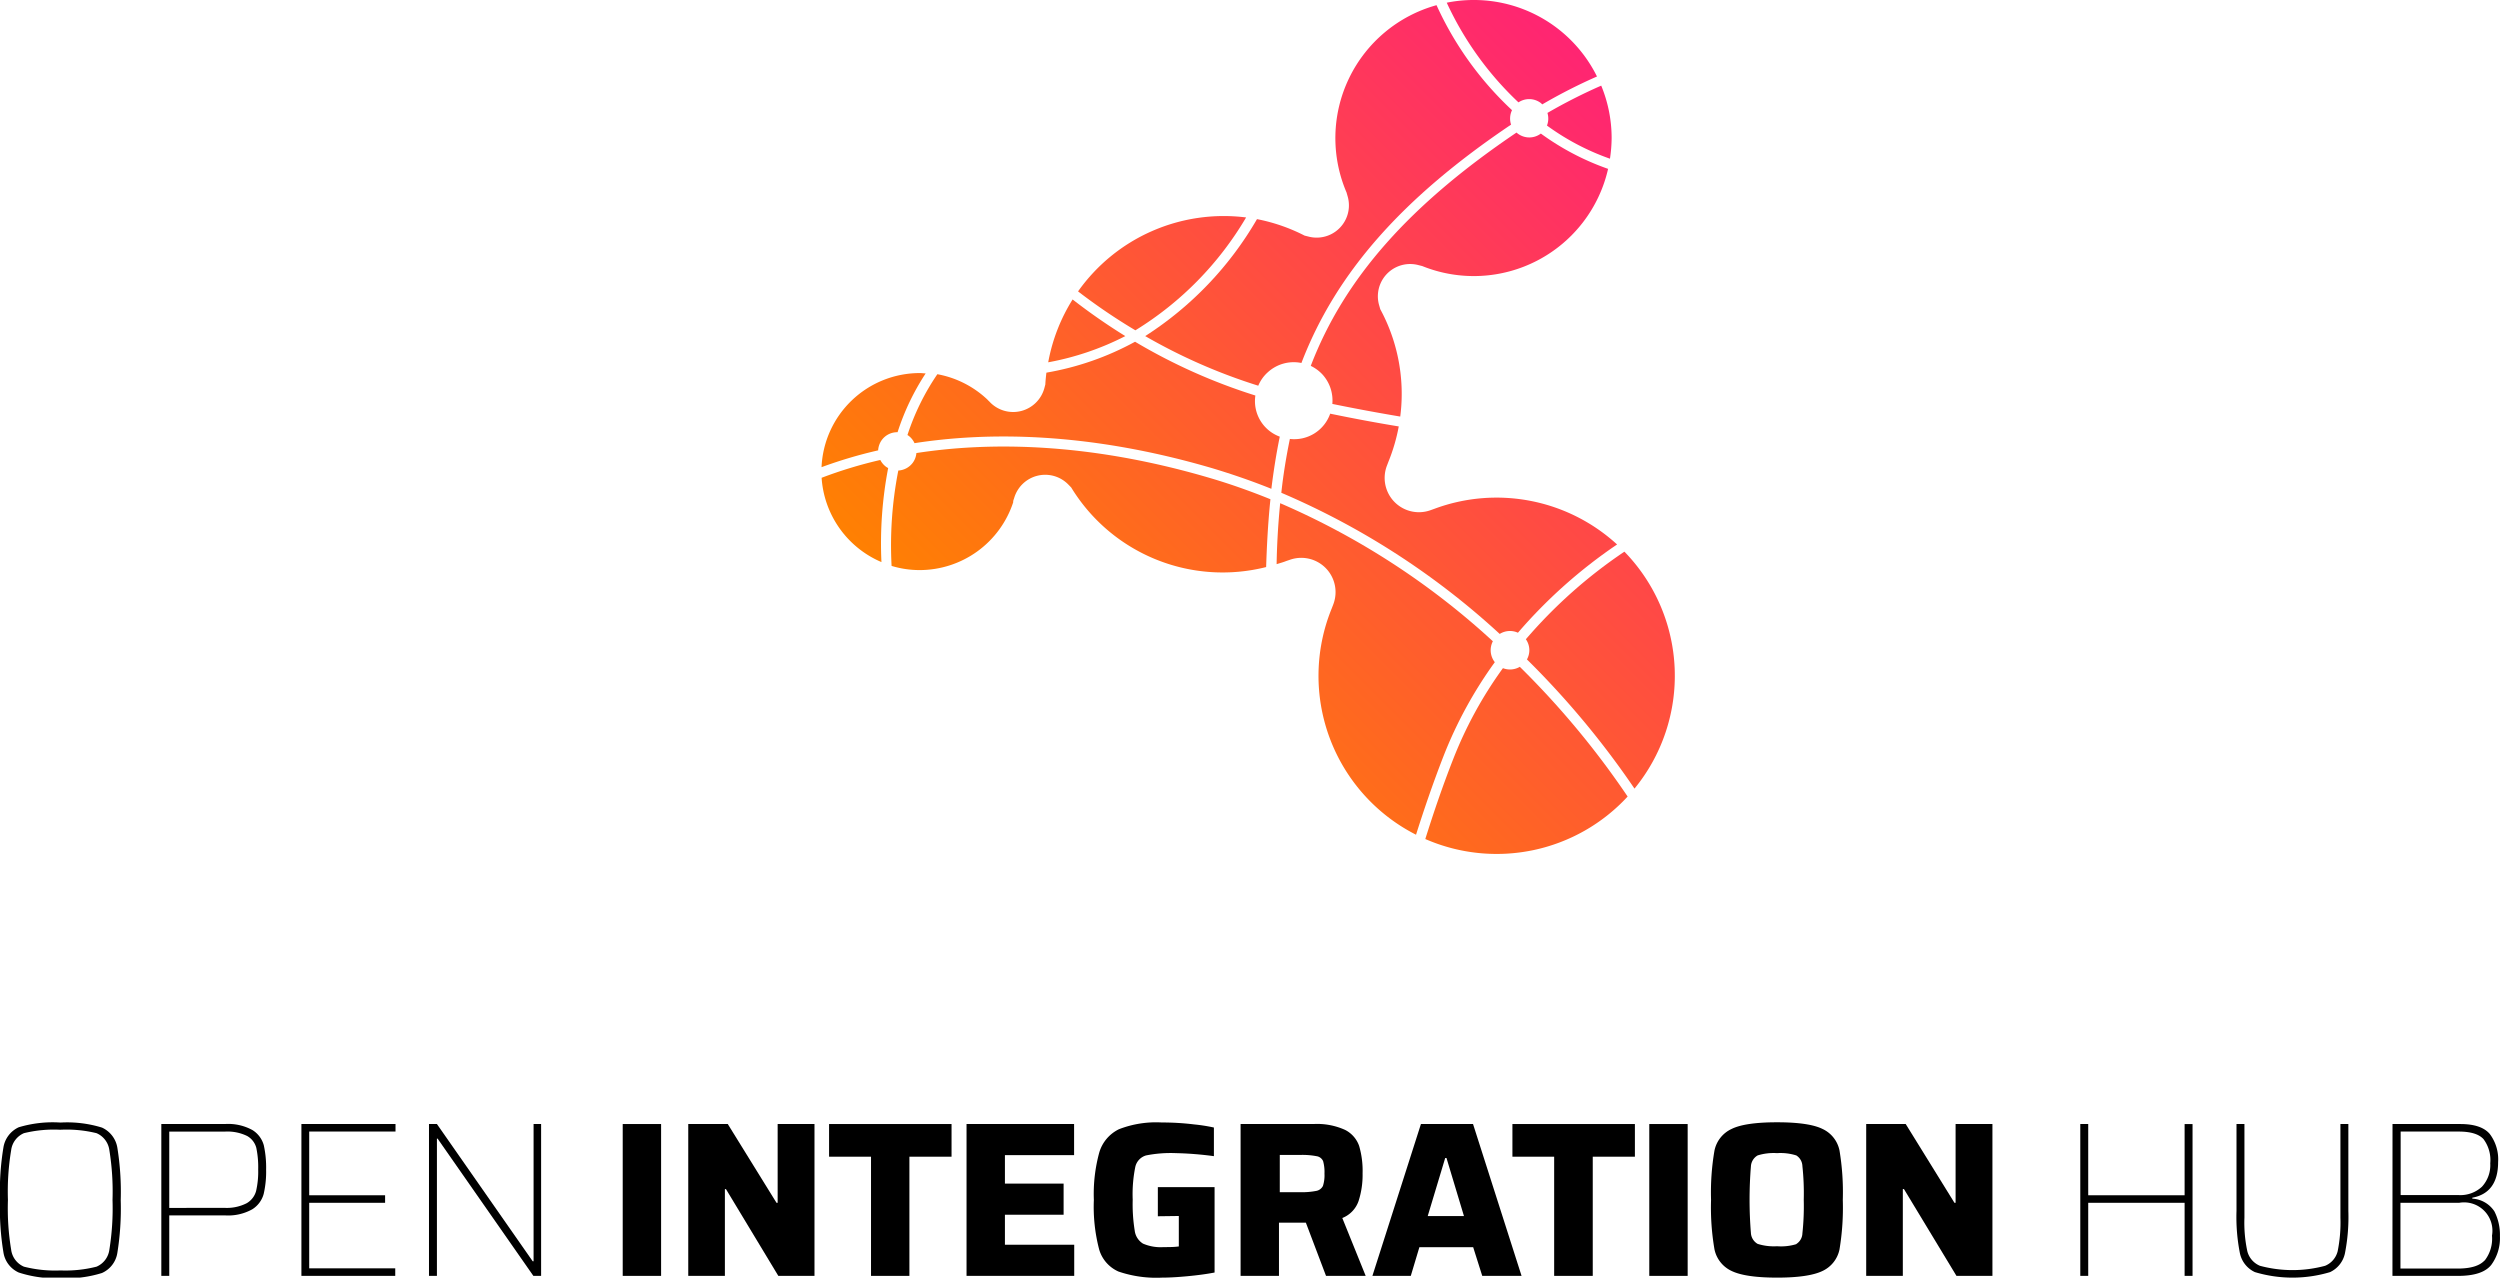 <svg id="Ebene_1" data-name="Ebene 1" xmlns="http://www.w3.org/2000/svg" xmlns:xlink="http://www.w3.org/1999/xlink" viewBox="0 0 371.92 190.07"><defs><style>.cls-1{fill:url(#Unbenannter_Verlauf_5);}.cls-2{fill:url(#Unbenannter_Verlauf_5-2);}.cls-3{fill:url(#Unbenannter_Verlauf_5-3);}.cls-4{fill:url(#Unbenannter_Verlauf_5-4);}.cls-5{fill:url(#Unbenannter_Verlauf_5-5);}.cls-6{fill:url(#Unbenannter_Verlauf_5-6);}.cls-7{fill:url(#Unbenannter_Verlauf_5-7);}.cls-8{fill:url(#Unbenannter_Verlauf_5-8);}.cls-9{fill:url(#Unbenannter_Verlauf_5-9);}.cls-10{fill:url(#Unbenannter_Verlauf_5-10);}.cls-11{fill:url(#Unbenannter_Verlauf_5-11);}.cls-12{fill:url(#Unbenannter_Verlauf_5-12);}.cls-13{fill:url(#Unbenannter_Verlauf_5-13);}.cls-14{fill:url(#Unbenannter_Verlauf_5-14);}</style><linearGradient id="Unbenannter_Verlauf_5" x1="137.55" y1="94.75" x2="230.55" y2="1.74" gradientUnits="userSpaceOnUse"><stop offset="0" stop-color="#ff8200"/><stop offset="1" stop-color="#ff2473"/></linearGradient><linearGradient id="Unbenannter_Verlauf_5-2" x1="135.97" y1="93.17" x2="228.97" y2="0.16" xlink:href="#Unbenannter_Verlauf_5"/><linearGradient id="Unbenannter_Verlauf_5-3" x1="127.18" y1="84.38" x2="220.18" y2="-8.63" xlink:href="#Unbenannter_Verlauf_5"/><linearGradient id="Unbenannter_Verlauf_5-4" x1="126.78" y1="83.98" x2="219.78" y2="-9.03" xlink:href="#Unbenannter_Verlauf_5"/><linearGradient id="Unbenannter_Verlauf_5-5" x1="148.94" y1="106.14" x2="241.94" y2="13.13" xlink:href="#Unbenannter_Verlauf_5"/><linearGradient id="Unbenannter_Verlauf_5-6" x1="149.53" y1="106.73" x2="242.54" y2="13.73" xlink:href="#Unbenannter_Verlauf_5"/><linearGradient id="Unbenannter_Verlauf_5-7" x1="166.1" y1="123.29" x2="259.1" y2="30.29" xlink:href="#Unbenannter_Verlauf_5"/><linearGradient id="Unbenannter_Verlauf_5-8" x1="192.31" y1="149.51" x2="285.32" y2="56.51" xlink:href="#Unbenannter_Verlauf_5"/><linearGradient id="Unbenannter_Verlauf_5-9" x1="191.96" y1="149.16" x2="284.97" y2="56.16" xlink:href="#Unbenannter_Verlauf_5"/><linearGradient id="Unbenannter_Verlauf_5-10" x1="171.44" y1="128.64" x2="264.45" y2="35.63" xlink:href="#Unbenannter_Verlauf_5"/><linearGradient id="Unbenannter_Verlauf_5-11" x1="140.5" y1="97.7" x2="233.5" y2="4.69" xlink:href="#Unbenannter_Verlauf_5"/><linearGradient id="Unbenannter_Verlauf_5-12" x1="117.41" y1="74.61" x2="210.42" y2="-18.39" xlink:href="#Unbenannter_Verlauf_5"/><linearGradient id="Unbenannter_Verlauf_5-13" x1="135.67" y1="92.87" x2="228.68" y2="-0.13" xlink:href="#Unbenannter_Verlauf_5"/><linearGradient id="Unbenannter_Verlauf_5-14" x1="123.42" y1="80.62" x2="216.43" y2="-12.38" xlink:href="#Unbenannter_Verlauf_5"/></defs><title>1</title><path d="M2.79,189.31a3.94,3.94,0,0,1-2.28-3A40.48,40.48,0,0,1,0,178.51a40.36,40.36,0,0,1,.51-7.81,4,4,0,0,1,2.28-3A17.6,17.6,0,0,1,9,167a17.56,17.56,0,0,1,6.17.75,4,4,0,0,1,2.29,3,41.44,41.44,0,0,1,.5,7.81,41.56,41.56,0,0,1-.5,7.82,3.93,3.93,0,0,1-2.29,3,17.27,17.27,0,0,1-6.17.76A17.31,17.31,0,0,1,2.79,189.31Zm11.57-.87a3.19,3.19,0,0,0,1.91-2.52,38.78,38.78,0,0,0,.47-7.41,38.66,38.66,0,0,0-.47-7.4,3.2,3.2,0,0,0-1.91-2.53,18.75,18.75,0,0,0-5.4-.51,18.75,18.75,0,0,0-5.4.51,3.19,3.19,0,0,0-1.9,2.53,37.59,37.59,0,0,0-.48,7.4,37.71,37.71,0,0,0,.48,7.41,3.19,3.19,0,0,0,1.9,2.52A18.75,18.75,0,0,0,9,189,18.75,18.75,0,0,0,14.36,188.44Z"/><path d="M24,167.22h9.45a7.5,7.5,0,0,1,4.11.9,3.86,3.86,0,0,1,1.69,2.28,15.43,15.43,0,0,1,.34,3.61,14.8,14.8,0,0,1-.36,3.6,3.9,3.9,0,0,1-1.71,2.3,7.37,7.37,0,0,1-4.07.9H25.18v9H24Zm9.39,12.47A6.51,6.51,0,0,0,36.7,179a3,3,0,0,0,1.4-1.82,12.92,12.92,0,0,0,.31-3.21,14.06,14.06,0,0,0-.28-3.21A2.86,2.86,0,0,0,36.77,169a6.7,6.7,0,0,0-3.38-.65H25.18v11.35Z"/><path d="M44.84,189.81V167.22h14v1.12H46v9.48H57.29v1.12H46v9.75h12.8v1.12Z"/><path d="M79.35,189.81,65.1,169.39H65v20.42H63.82V167.22H65l14.25,20.42h.13V167.22H80.5v22.59Z"/><path d="M92.64,189.81V167.22h5.71v22.59Z"/><path d="M115.79,189.81,108,176.9h-.16v12.91h-5.45V167.22h5.88l7.25,11.72h.17V167.22h5.48v22.59Z"/><path d="M129.58,189.81V172.08h-6.24v-4.86h18.22v4.86h-6.27v17.73Z"/><path d="M143.79,189.81V167.22h16v4.63H149.5v4.23h8.73v4.63H149.5v4.47h10.31v4.63Z"/><path d="M172.25,180.94v-4.33h8.44v12.7c-1.14.22-2.45.4-3.92.54s-2.78.22-3.89.22a17.42,17.42,0,0,1-6.47-.9,5.16,5.16,0,0,1-2.89-3.29,25.06,25.06,0,0,1-.79-7.37,23.47,23.47,0,0,1,.81-7.07,5.6,5.6,0,0,1,2.93-3.45,15.22,15.22,0,0,1,6.37-1,38.9,38.9,0,0,1,4.83.29,24.83,24.83,0,0,1,2.92.46V172a50,50,0,0,0-5.65-.45,18.84,18.84,0,0,0-4.44.34,2.29,2.29,0,0,0-1.6,1.69,20.43,20.43,0,0,0-.39,4.89,24.6,24.6,0,0,0,.3,4.61,2.65,2.65,0,0,0,1.23,1.93,6.61,6.61,0,0,0,3.07.52c.78,0,1.54,0,2.26-.1v-4.53Z"/><path d="M197.27,189.81l-3-7.92h-4v7.92h-5.71V167.22h10.83a10.07,10.07,0,0,1,4.71.87,4.23,4.23,0,0,1,2.1,2.4,13.22,13.22,0,0,1,.51,4.08,12.63,12.63,0,0,1-.6,4.11,4.18,4.18,0,0,1-2.42,2.52l3.48,8.61Zm-1.46-12.64a1.39,1.39,0,0,0,1-.74,5.18,5.18,0,0,0,.23-1.82,6.09,6.09,0,0,0-.2-1.86,1.25,1.25,0,0,0-.94-.74,11.19,11.19,0,0,0-2.51-.19h-3v5.54h3A11.25,11.25,0,0,0,195.81,177.17Z"/><path d="M220.51,189.81l-1.35-4.27h-8l-1.28,4.27h-5.71l7.22-22.59h7.75l7.22,22.59Zm-5.32-17.54H215l-2.6,8.64h5.39Z"/><path d="M231.21,189.81V172.08H225v-4.86h18.22v4.86h-6.27v17.73Z"/><path d="M245.36,189.81V167.22h5.71v22.59Z"/><path d="M257.59,189.07a4.57,4.57,0,0,1-2.53-3.2,36.78,36.78,0,0,1-.51-7.36,36.73,36.73,0,0,1,.51-7.35,4.55,4.55,0,0,1,2.53-3.2q2-1,6.78-1t6.78,1a4.52,4.52,0,0,1,2.51,3.2,37.92,37.92,0,0,1,.49,7.35,38,38,0,0,1-.49,7.36,4.54,4.54,0,0,1-2.51,3.2c-1.35.66-3.61,1-6.78,1S258.94,189.73,257.59,189.07Zm9.64-4a1.94,1.94,0,0,0,.91-1.59,37.74,37.74,0,0,0,.2-5,37.85,37.85,0,0,0-.2-5,1.94,1.94,0,0,0-.91-1.59,7.8,7.8,0,0,0-2.86-.34,8,8,0,0,0-2.89.34,2,2,0,0,0-1,1.63,61.48,61.48,0,0,0,0,9.91,2,2,0,0,0,1,1.62,8,8,0,0,0,2.89.35A7.74,7.74,0,0,0,267.23,185.09Z"/><path d="M291.06,189.81l-7.81-12.91h-.17v12.91h-5.45V167.22h5.88l7.25,11.72h.17V167.22h5.48v22.59Z"/><path d="M325,189.81V178.94H310.66v10.87h-1.18V167.22h1.18v10.6H325v-10.6h1.18v22.59Z"/><path d="M349.36,167.22v12.93a27.85,27.85,0,0,1-.51,6.31,4,4,0,0,1-2.21,2.79,19.46,19.46,0,0,1-11.18,0,4,4,0,0,1-2.23-2.79,27.85,27.85,0,0,1-.51-6.31V167.22h1.18v13.92a20.24,20.24,0,0,0,.43,5,3.2,3.2,0,0,0,1.88,2.17,18.66,18.66,0,0,0,9.69,0,3.16,3.16,0,0,0,1.87-2.17,21.56,21.56,0,0,0,.41-5V167.22Z"/><path d="M355.93,167.22H366c2.1,0,3.56.49,4.4,1.48a6.27,6.27,0,0,1,1.24,4.17q0,4.59-3.84,5.31v.14a4.21,4.21,0,0,1,3.29,1.9,7.7,7.7,0,0,1,.82,3.68,6.73,6.73,0,0,1-1.28,4.26q-1.29,1.65-4.93,1.65h-9.78Zm13.31,9.32a4.74,4.74,0,0,0,1.23-3.48,5.2,5.2,0,0,0-1-3.59c-.69-.76-1.92-1.13-3.7-1.13h-8.63v9.45h8.63A4.71,4.71,0,0,0,369.24,176.54Zm.39,11a5.29,5.29,0,0,0,1.1-3.71,4.22,4.22,0,0,0-4.89-4.89h-8.73v9.78h8.73C367.64,188.69,368.9,188.3,369.63,187.51Z"/><path class="cls-1" d="M225.9,15.23a2.86,2.86,0,0,1,3.29.07,2.73,2.73,0,0,1,.25.23,79.87,79.87,0,0,1,8.14-4.15A20.44,20.44,0,0,0,215.23.4,47.89,47.89,0,0,0,225.9,15.23Z"/><path class="cls-2" d="M187,32.6A51,51,0,0,1,170.37,50a83.36,83.36,0,0,0,16.82,7.38,5.54,5.54,0,0,1,1.42-2,5.71,5.71,0,0,1,5-1.38c5.13-13.39,15-24.56,31.19-35.46a2.87,2.87,0,0,1,.14-2.15A49.08,49.08,0,0,1,213.71.77a20.52,20.52,0,0,0-13.39,27.86h0l.16.56a4.8,4.8,0,0,1-5.84,6l-.56-.14h0A26.58,26.58,0,0,0,187,32.6Z"/><path class="cls-3" d="M168.91,49.14a48.72,48.72,0,0,0,16.47-16.79,26.56,26.56,0,0,0-25,11A87,87,0,0,0,168.91,49.14Z"/><path class="cls-4" d="M159.57,44.55a26.59,26.59,0,0,0-3.63,9.35A41.39,41.39,0,0,0,167.41,50,88.91,88.91,0,0,1,159.57,44.55Z"/><path class="cls-5" d="M230.14,18.68a36.35,36.35,0,0,0,9.37,4.93,21.16,21.16,0,0,0,.25-3.11,20.46,20.46,0,0,0-1.55-7.76,79.77,79.77,0,0,0-8,4.06A2.89,2.89,0,0,1,230.14,18.68Z"/><path class="cls-6" d="M239.23,25.12a38.54,38.54,0,0,1-10-5.25,2.85,2.85,0,0,1-3.44,0,1.3,1.3,0,0,1-.18-.15C209.73,30.45,200,41.38,195,54.43a5.88,5.88,0,0,1,1.75,1.29,5.75,5.75,0,0,1,1.46,4.37c3.6.74,7,1.36,10.1,1.88a26.07,26.07,0,0,0,.22-3.32A26.44,26.44,0,0,0,205.34,46h0l-.16-.56a4.8,4.8,0,0,1,5.84-6l.56.14v0a20.49,20.49,0,0,0,27.66-14.49Z"/><path class="cls-7" d="M191.89,65.31c-.57,2.77-1,5.47-1.27,8a113.92,113.92,0,0,1,32.49,21,2.86,2.86,0,0,1,2.71-.18A74.59,74.59,0,0,1,240.57,81a26.54,26.54,0,0,0-27.22-5.29h0l-.56.2a5.1,5.1,0,0,1-6.45-6.66l.21-.55h0a27,27,0,0,0,1.54-5.26c-3.17-.52-6.58-1.15-10.2-1.9a5.66,5.66,0,0,1-6,3.76Z"/><path class="cls-8" d="M226.1,99.2a2.88,2.88,0,0,1-2.51.2,60.61,60.61,0,0,0-7.4,13.53c-1.51,3.85-2.88,7.83-4.15,11.89a26.5,26.5,0,0,0,30.1-6.32A126.26,126.26,0,0,0,226.1,99.2Z"/><path class="cls-9" d="M227,95.1a2.82,2.82,0,0,1,.16,3,128.38,128.38,0,0,1,16,19.22,26.48,26.48,0,0,0-1.5-35.25A72.77,72.77,0,0,0,227,95.1Z"/><path class="cls-10" d="M214.79,112.38a63,63,0,0,1,7.59-13.87,2.88,2.88,0,0,1-.29-3.11,112.53,112.53,0,0,0-31.64-20.54c-.35,3.52-.49,6.64-.53,9.07.47-.15,1-.29,1.41-.46h0l.56-.19a5.1,5.1,0,0,1,6.45,6.66l-.21.55h0a26.51,26.51,0,0,0,12.53,33.69C211.93,120.15,213.3,116.2,214.79,112.38Z"/><path class="cls-11" d="M189,74.27c-2.92-1.18-5.93-2.26-9.07-3.18-18.56-5.46-33.37-5.27-43.6-3.69a2.85,2.85,0,0,1-.53,1.43A2.88,2.88,0,0,1,133.64,70a57.62,57.62,0,0,0-1,14.19,14.29,14.29,0,0,0,4.16.62,14.66,14.66,0,0,0,13.93-10.08h0l0-.11c0-.16.09-.34.14-.51a4.81,4.81,0,0,1,8.09-2l.4.41h0a26.4,26.4,0,0,0,29,11.84C188.45,81.73,188.59,78.24,189,74.27Z"/><path class="cls-12" d="M130.64,67a2.92,2.92,0,0,1,.55-1.55,2.85,2.85,0,0,1,2.34-1.15,35.94,35.94,0,0,1,4.18-8.75c-.29,0-.57-.05-.85-.05a14.64,14.64,0,0,0-14.64,14A68.5,68.5,0,0,1,130.64,67Z"/><path class="cls-13" d="M135,64.72l.16.1a2.82,2.82,0,0,1,.89,1.11c10.41-1.62,25.45-1.81,44.28,3.72,3,.9,6,1.94,8.81,3.07.3-2.46.7-5.08,1.25-7.76a5.63,5.63,0,0,1-3.63-6.12,84.55,84.55,0,0,1-17.9-8,42.4,42.4,0,0,1-13.19,4.6c-.07.59-.13,1.18-.16,1.77h0l-.15.56a4.81,4.81,0,0,1-8,2.15c-.11-.12-.22-.23-.34-.34l-.15-.16h0a14.69,14.69,0,0,0-7.42-3.75A35.5,35.5,0,0,0,135,64.72Z"/><path class="cls-14" d="M132.13,69.63a2.23,2.23,0,0,1-.33-.2,2.93,2.93,0,0,1-.84-1,66.21,66.21,0,0,0-8.73,2.65,14.68,14.68,0,0,0,8.9,12.54A59.67,59.67,0,0,1,132.13,69.63Z"/></svg>